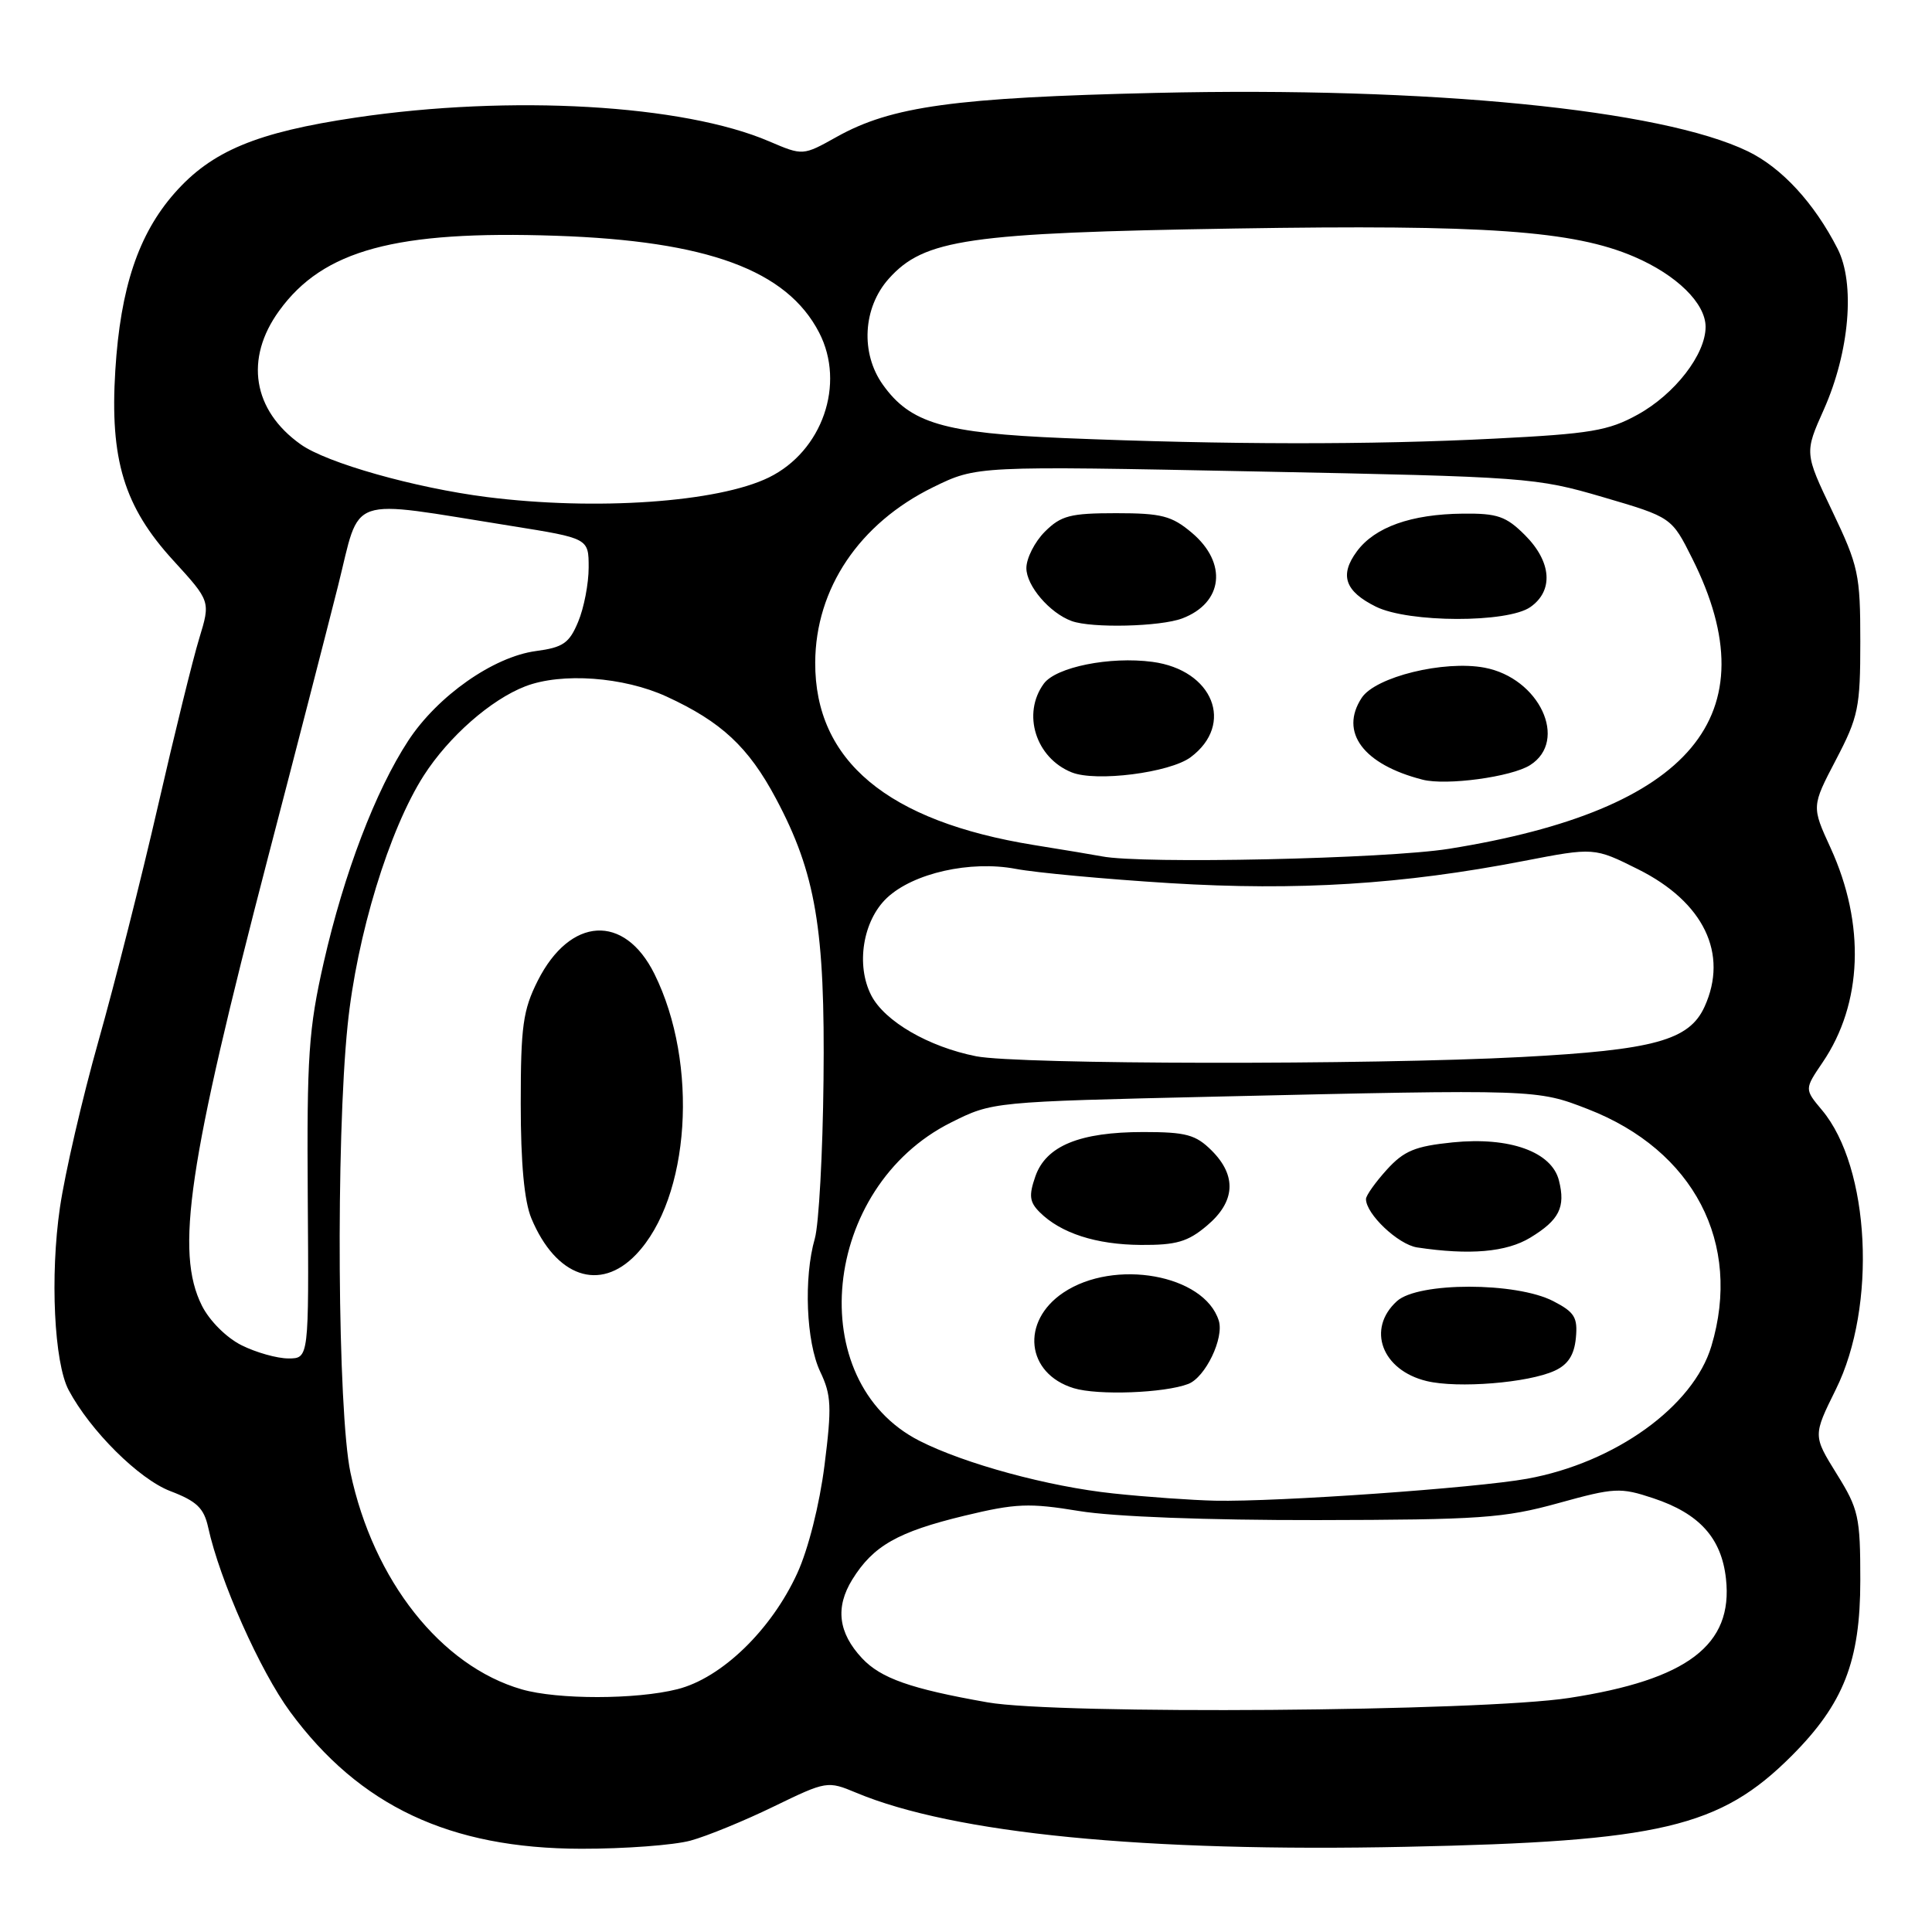 <?xml version="1.0" encoding="UTF-8" standalone="no"?>
<!DOCTYPE svg PUBLIC "-//W3C//DTD SVG 1.1//EN" "http://www.w3.org/Graphics/SVG/1.1/DTD/svg11.dtd" >
<svg xmlns="http://www.w3.org/2000/svg" xmlns:xlink="http://www.w3.org/1999/xlink" version="1.1" viewBox="0 0 256 256">
 <g >
 <path fill="currentColor"
d=" M 91.50 243.89 C 93.70 243.29 98.67 241.25 102.55 239.36 C 109.52 235.98 109.65 235.96 113.46 237.55 C 126.39 242.95 151.66 245.44 186.32 244.71 C 220.00 244.01 227.91 242.15 237.40 232.66 C 244.29 225.76 246.50 220.12 246.50 209.41 C 246.50 200.96 246.28 199.97 243.36 195.28 C 240.23 190.23 240.23 190.23 243.26 184.10 C 248.72 173.09 247.80 154.67 241.41 147.08 C 239.10 144.32 239.10 144.32 241.50 140.78 C 246.80 132.99 247.19 122.46 242.56 112.35 C 240.04 106.86 240.04 106.86 243.27 100.68 C 246.25 94.98 246.50 93.76 246.50 85.00 C 246.50 76.11 246.26 75.00 242.80 67.76 C 239.10 60.01 239.10 60.01 241.67 54.26 C 245.07 46.62 245.85 37.55 243.48 32.94 C 240.39 26.89 236.08 22.22 231.60 20.05 C 220.15 14.50 189.42 11.47 153.14 12.31 C 126.49 12.93 118.13 14.08 110.88 18.13 C 106.39 20.64 106.39 20.64 101.94 18.74 C 90.55 13.84 67.68 12.53 47.13 15.58 C 34.00 17.53 28.04 20.01 23.13 25.59 C 18.34 31.03 15.96 38.15 15.28 49.06 C 14.54 60.89 16.44 67.14 22.96 74.26 C 27.90 79.67 27.90 79.67 26.40 84.59 C 25.57 87.29 23.11 97.28 20.93 106.80 C 18.75 116.31 15.20 130.32 13.05 137.93 C 10.90 145.54 8.60 155.48 7.94 160.02 C 6.62 169.03 7.17 180.58 9.10 184.20 C 11.97 189.59 18.41 195.99 22.57 197.58 C 26.06 198.91 27.02 199.83 27.58 202.37 C 29.11 209.39 34.45 221.39 38.45 226.83 C 47.64 239.31 59.60 244.94 77.00 244.97 C 82.78 244.98 89.30 244.49 91.50 243.89 Z  M 130.85 225.57 C 120.63 223.77 116.71 222.38 114.22 219.72 C 111.07 216.35 110.66 212.98 112.93 209.30 C 115.70 204.83 118.94 202.98 127.80 200.84 C 134.60 199.20 136.37 199.13 143.00 200.22 C 147.54 200.97 159.98 201.44 174.50 201.42 C 196.09 201.38 199.30 201.16 206.46 199.18 C 213.94 197.11 214.69 197.07 219.06 198.52 C 225.18 200.55 228.11 203.80 228.70 209.19 C 229.67 217.97 223.60 222.58 207.90 224.99 C 196.20 226.79 140.11 227.21 130.85 225.57 Z  M 69.14 223.85 C 58.44 220.77 49.47 209.43 46.44 195.14 C 44.73 187.05 44.49 151.18 46.06 135.86 C 47.27 123.98 51.55 109.95 56.16 102.75 C 59.47 97.60 65.03 92.71 69.61 90.94 C 74.42 89.09 82.63 89.68 88.33 92.30 C 95.59 95.64 99.18 98.99 102.81 105.80 C 108.09 115.70 109.34 123.09 109.12 143.12 C 109.02 152.81 108.50 162.25 107.97 164.11 C 106.47 169.32 106.82 177.82 108.68 181.75 C 110.16 184.85 110.23 186.40 109.25 194.17 C 108.59 199.37 107.10 205.29 105.64 208.47 C 102.20 215.98 95.61 222.36 89.75 223.83 C 84.29 225.21 73.89 225.22 69.14 223.85 Z  M 84.27 166.24 C 91.45 158.75 92.62 140.94 86.71 129.04 C 82.73 121.03 75.54 121.46 71.25 129.96 C 69.30 133.84 69.00 135.97 69.00 146.24 C 69.00 154.16 69.47 159.18 70.41 161.44 C 73.66 169.22 79.49 171.23 84.27 166.24 Z  M 147.52 197.89 C 138.94 196.99 127.81 193.96 121.82 190.91 C 106.30 182.99 108.84 157.33 126.01 148.74 C 131.51 145.99 131.51 145.99 161.01 145.31 C 203.64 144.33 203.63 144.33 210.42 146.97 C 224.44 152.42 230.86 164.73 226.77 178.36 C 224.38 186.36 214.01 193.82 202.36 195.94 C 195.55 197.17 169.32 199.02 161.00 198.85 C 157.97 198.78 151.91 198.36 147.52 197.89 Z  M 157.45 183.38 C 159.72 182.51 162.23 177.29 161.49 174.98 C 159.56 168.88 147.65 166.75 140.90 171.28 C 135.21 175.10 135.96 182.01 142.27 183.94 C 145.46 184.92 154.30 184.59 157.45 183.38 Z  M 206.00 181.63 C 207.77 180.82 208.59 179.55 208.81 177.30 C 209.07 174.57 208.65 173.87 205.82 172.41 C 200.90 169.86 187.93 169.86 185.11 172.40 C 181.05 176.07 183.09 181.57 189.05 183.00 C 193.16 183.99 202.50 183.24 206.00 181.63 Z  M 202.78 163.99 C 206.61 161.66 207.46 159.97 206.57 156.43 C 205.62 152.62 200.04 150.61 192.50 151.37 C 187.50 151.88 186.04 152.48 183.75 155.00 C 182.24 156.67 181.00 158.41 181.00 158.88 C 181.00 160.87 185.26 164.90 187.77 165.29 C 194.74 166.34 199.61 165.92 202.78 163.99 Z  M 159.92 162.41 C 163.69 159.24 163.91 155.81 160.55 152.45 C 158.44 150.35 157.16 150.00 151.51 150.00 C 143.06 150.00 138.60 151.83 137.19 155.88 C 136.31 158.41 136.41 159.27 137.76 160.62 C 140.55 163.40 145.23 164.92 151.17 164.96 C 155.85 164.99 157.39 164.55 159.92 162.41 Z  M 32.00 178.25 C 30.00 177.25 27.75 175.00 26.75 173.00 C 23.20 165.89 24.90 154.37 35.54 113.50 C 39.13 99.75 43.28 83.63 44.78 77.68 C 47.87 65.38 45.61 66.17 67.75 69.69 C 78.00 71.33 78.00 71.33 78.00 75.20 C 78.00 77.32 77.38 80.56 76.61 82.39 C 75.43 85.23 74.61 85.79 71.00 86.27 C 65.37 87.03 57.98 92.22 54.10 98.14 C 49.75 104.79 45.59 115.70 42.90 127.50 C 40.89 136.36 40.65 139.91 40.78 158.75 C 40.93 180.00 40.93 180.00 38.21 180.00 C 36.72 180.00 33.92 179.21 32.00 178.25 Z  M 129.34 139.96 C 123.04 138.71 117.23 135.34 115.45 131.90 C 113.38 127.89 114.33 121.98 117.53 118.97 C 121.02 115.69 128.57 113.99 134.59 115.13 C 137.29 115.64 146.47 116.49 155.00 117.02 C 171.93 118.06 185.87 117.19 201.87 114.09 C 211.24 112.28 211.24 112.28 217.07 115.19 C 225.76 119.53 229.06 126.38 225.86 133.40 C 223.83 137.85 219.17 139.13 201.63 140.06 C 181.49 141.13 134.91 141.06 129.34 139.96 Z  M 146.00 113.47 C 145.18 113.31 141.12 112.63 137.00 111.97 C 117.59 108.83 107.97 100.80 108.02 87.79 C 108.06 77.98 113.87 69.35 123.64 64.56 C 129.42 61.73 129.42 61.73 166.36 62.47 C 202.37 63.18 203.52 63.27 212.40 65.87 C 221.50 68.54 221.50 68.54 224.24 74.02 C 234.64 94.79 224.13 107.33 192.00 112.47 C 183.71 113.80 151.26 114.51 146.00 113.47 Z  M 202.75 101.38 C 207.86 98.14 203.98 89.84 196.71 88.47 C 191.33 87.46 182.25 89.69 180.43 92.47 C 177.45 97.02 180.64 101.30 188.50 103.31 C 191.65 104.12 200.28 102.95 202.75 101.38 Z  M 157.76 100.34 C 163.63 95.97 160.74 88.77 152.70 87.70 C 147.07 86.95 139.92 88.39 138.31 90.59 C 135.40 94.57 137.23 100.42 142.00 102.34 C 145.21 103.64 155.00 102.39 157.76 100.34 Z  M 156.66 81.94 C 162.09 79.88 162.67 74.59 157.92 70.59 C 155.26 68.35 153.92 68.00 147.88 68.00 C 141.81 68.00 140.59 68.32 138.45 70.45 C 137.10 71.80 136.00 73.98 136.00 75.28 C 136.00 77.62 139.09 81.23 142.00 82.29 C 144.64 83.26 153.77 83.04 156.66 81.94 Z  M 202.78 80.44 C 205.88 78.27 205.60 74.45 202.08 70.92 C 199.56 68.40 198.42 68.01 193.83 68.06 C 186.98 68.13 182.18 69.84 179.80 73.05 C 177.46 76.21 178.20 78.35 182.32 80.39 C 186.66 82.53 199.75 82.56 202.78 80.44 Z  M 64.50 65.86 C 54.95 64.64 43.30 61.35 39.84 58.88 C 33.48 54.36 32.38 47.53 36.99 41.18 C 42.82 33.12 52.44 30.52 73.68 31.24 C 93.74 31.92 104.26 35.79 108.54 44.07 C 112.06 50.88 108.97 59.78 101.89 63.26 C 95.15 66.57 78.95 67.69 64.50 65.86 Z  M 141.00 58.05 C 125.05 57.39 120.62 56.08 116.98 50.97 C 114.00 46.79 114.34 40.77 117.76 36.94 C 122.45 31.69 128.23 30.85 163.62 30.28 C 196.86 29.74 208.48 30.56 216.52 34.01 C 222.17 36.43 226.00 40.19 226.00 43.31 C 226.00 46.96 221.93 52.22 217.00 54.94 C 213.13 57.08 210.76 57.48 198.04 58.12 C 181.65 58.96 162.38 58.93 141.00 58.05 Z "/>
</g>
</svg>